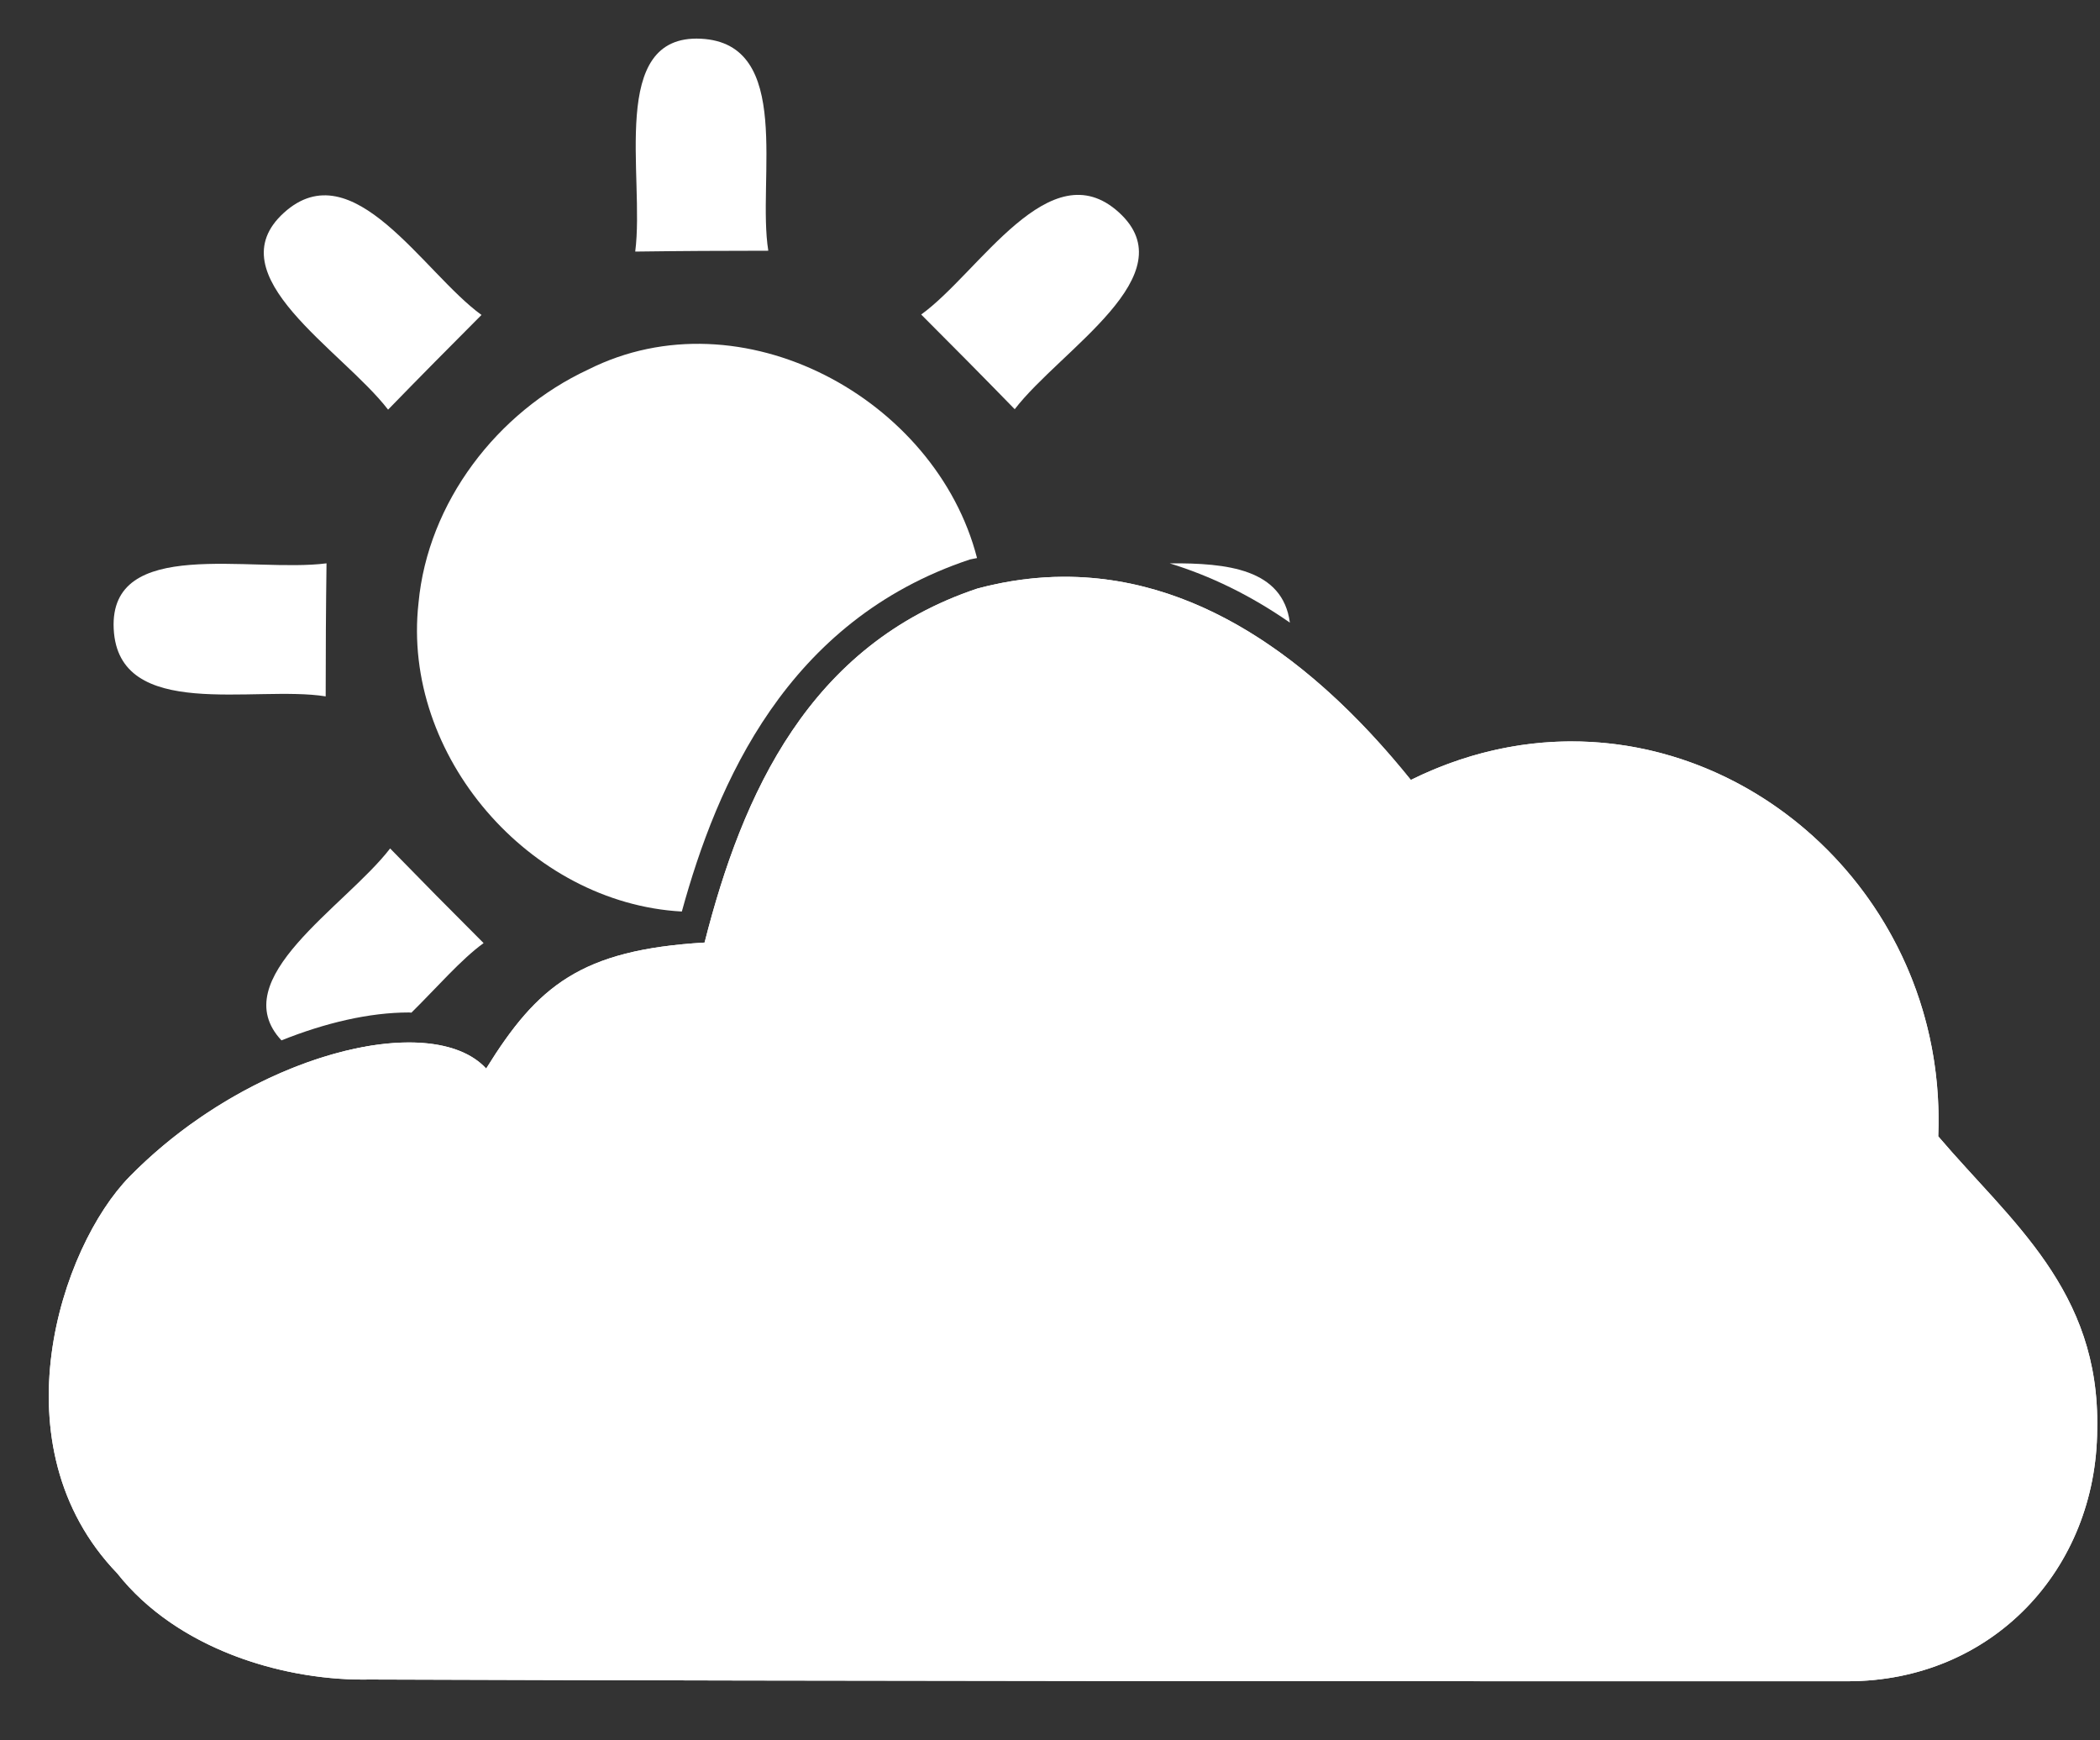 <?xml version="1.0" encoding="utf-8"?>
<!-- Generator: Adobe Illustrator 15.0.0, SVG Export Plug-In  -->
<!DOCTYPE svg PUBLIC "-//W3C//DTD SVG 1.1//EN" "http://www.w3.org/Graphics/SVG/1.1/DTD/svg11.dtd">
<svg version="1.1"
	 xmlns="http://www.w3.org/2000/svg" xmlns:xlink="http://www.w3.org/1999/xlink" xmlns:a="http://ns.adobe.com/AdobeSVGViewerExtensions/3.0/"
	 x="0px" y="0px" width="35px" height="29px" viewBox="-0.813 -0.643 35 29"
	 overflow="visible" enable-background="new -0.813 -0.643 35 29" xml:space="preserve">
<rect x="-0.813" y="-0.643" width="35" height="29" fill="#333333" stroke="none"/>
<defs>
</defs>
<path fill="#FFFFFF" d="M10.93,15.063c0.63-2.48,1.747-4.967,4.55-5.9c3.081-0.821,5.53,1.09,7.221,3.19
	c4.29-2.12,8.979,1.31,8.79,5.939c1.199,1.41,2.7,2.561,2.649,4.881c-0.01,2.33-1.748,4.199-4.16,4.199
	c-8.028,0-16.388,0-24.63-0.029c-1.404,0.029-3.2-0.49-4.21-1.77c-2.04-2.121-0.944-5.439,0.21-6.613
	c2.009-2.043,5.026-2.789,5.94-1.798C8.146,15.783,8.868,15.185,10.93,15.063z"/>
<path fill="#FFFFFF" d="M16.932,8.968c2.405,0,4.353,1.626,5.769,3.385c0.892-0.441,1.802-0.642,2.681-0.642
	c3.349,0,6.26,2.914,6.109,6.581c1.199,1.41,2.7,2.561,2.649,4.881c-0.01,2.33-1.748,4.199-4.16,4.199
	c-8.028,0-16.388,0-24.63-0.029c-0.038,0.001-0.076,0.001-0.114,0.001c-1.387,0-3.113-0.526-4.096-1.771
	c-2.04-2.121-0.944-5.439,0.21-6.613c1.413-1.438,3.326-2.232,4.654-2.232c0.56,0,1.015,0.141,1.286,0.435
	c0.855-1.38,1.577-1.978,3.64-2.1c0.63-2.48,1.747-4.967,4.55-5.9C15.981,9.03,16.465,8.968,16.932,8.968"/>
<path fill="#FFFFFF" d="M14.54,4.598c0.97-0.699,2.144-2.746,3.294-1.703s-0.967,2.282-1.735,3.281
	C15.579,5.642,15.059,5.117,14.54,4.598z"/>
<path fill="#FFFFFF" d="M7.212,4.605C6.244,3.906,5.07,1.86,3.919,2.902C2.768,3.945,4.886,5.185,5.655,6.183
	C6.174,5.649,6.693,5.125,7.212,4.605z"/>
<path fill="#FFFFFF" d="M11.992,3.535c-0.191-1.18,0.426-3.457-1.125-3.533C9.316-0.074,9.937,2.3,9.774,3.549
	C10.519,3.539,11.257,3.535,11.992,3.535z"/>
<path fill="#FFFFFF" d="M4.615,10.961c-1.179-0.19-3.456,0.426-3.533-1.124C1.005,8.286,3.379,8.906,4.629,8.744
	C4.619,9.489,4.615,10.227,4.615,10.961z"/>
<path fill="#FFFFFF" d="M10.551,14.546c0.585-2.126,1.742-4.849,4.8-5.866c0.04-0.011,0.08-0.014,0.12-0.024
	c-0.684-2.659-3.926-4.428-6.483-3.14c-1.513,0.704-2.671,2.212-2.826,3.89C5.878,11.948,8.018,14.408,10.551,14.546z"/>
<path fill="#FFFFFF" d="M20.261,10.054c-0.04-0.026-0.078-0.053-0.118-0.078C20.183,10.001,20.221,10.028,20.261,10.054z"/>
<path fill="#FFFFFF" d="M19.5,9.608c-0.045-0.022-0.09-0.043-0.135-0.064C19.41,9.565,19.455,9.586,19.5,9.608z"/>
<path fill="#FFFFFF" d="M17.9,9.063c-0.046-0.009-0.091-0.019-0.137-0.026C17.809,9.045,17.854,9.055,17.9,9.063z"/>
<path fill="#FFFFFF" d="M20.685,9.732c-0.12-0.895-1.043-0.995-2.004-0.988C19.362,8.953,20.031,9.277,20.685,9.732z"/>
<path fill="#FFFFFF" d="M18.66,9.254c-0.015-0.004-0.029-0.008-0.044-0.012C18.63,9.246,18.645,9.25,18.66,9.254z"/>
<path fill="#FFFFFF" d="M4.419,17.036c0.062-0.021,0.126-0.049,0.188-0.067c-0.07,0.021-0.14,0.039-0.21,0.063
	C4.404,17.035,4.412,17.034,4.419,17.036z"/>
<path fill="#FFFFFF" d="M5.386,16.789c0.004-0.003,0.008-0.006,0.012-0.008c-0.192,0.029-0.392,0.072-0.597,0.129
	C5.002,16.855,5.196,16.818,5.386,16.789z"/>
<path fill="#FFFFFF" d="M6.004,16.228c0.014,0,0.025,0.003,0.04,0.003c0.423-0.417,0.828-0.888,1.203-1.159
	c-0.52-0.519-1.038-1.043-1.558-1.577c-0.749,0.973-2.769,2.173-1.811,3.198C4.611,16.4,5.343,16.228,6.004,16.228z"/>
</svg>
